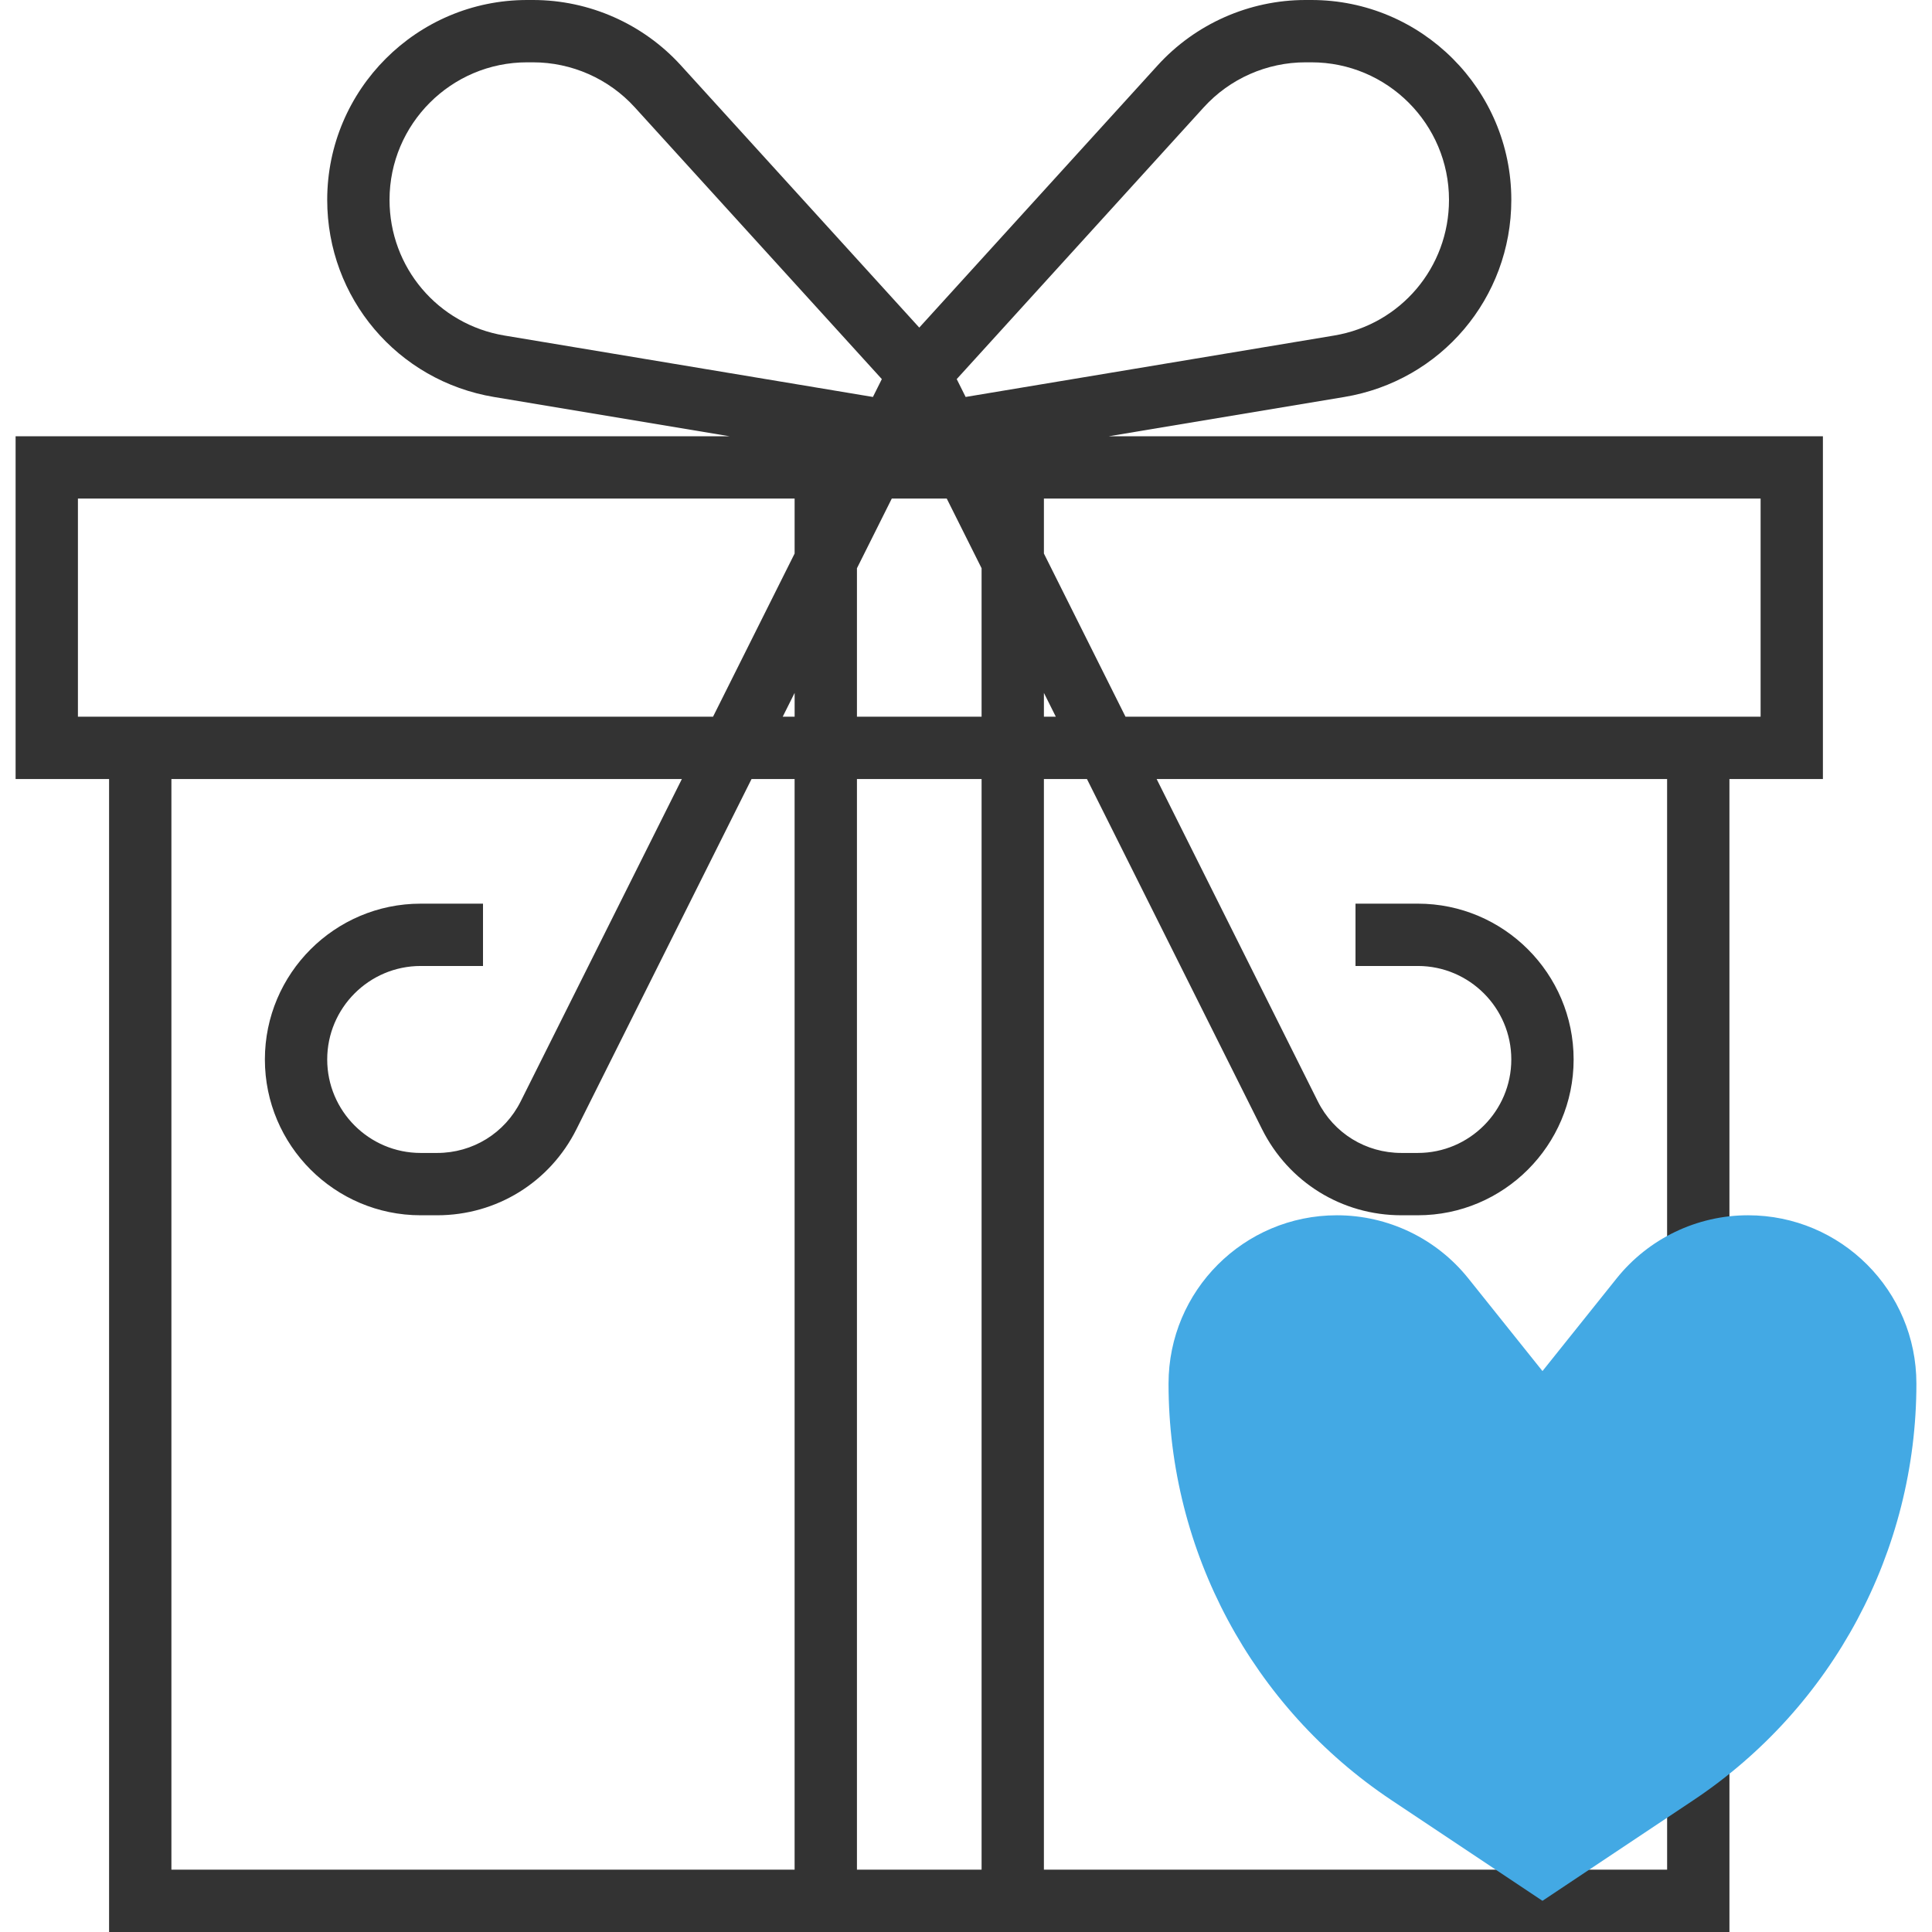 <?xml version="1.0" encoding="iso-8859-1"?>
<!-- Generator: Adobe Illustrator 19.0.0, SVG Export Plug-In . SVG Version: 6.00 Build 0)  -->
<svg version="1.1" id="Layer_1" xmlns="http://www.w3.org/2000/svg" xmlns:xlink="http://www.w3.org/1999/xlink" x="0px" y="0px"
	 viewBox="0 0 290.63 290.63" style="enable-background:new 0 0 290.63 290.63;" xml:space="preserve">
<g>
	<g>
		<path style="fill:#333333;" d="M274.222,65.625H166.794l35.428-5.906c14.559-2.423,25.125-14.897,25.125-29.653
			C227.347,13.486,213.861,0,197.281,0h-0.895c-8.452,0-16.561,3.586-22.247,9.839L138.285,49.28L102.43,9.839
			C96.744,3.586,88.639,0,80.183,0h-0.895c-16.58,0-30.066,13.486-30.066,30.066c0,14.756,10.566,27.23,25.12,29.658l35.428,5.906
			H2.347v51.563h14.062V290.63h103.125h37.5h103.125v-32.813h-9.375v23.438h-93.75V117.192h6.478l26.334,52.664
			c3.994,7.992,12.028,12.956,20.962,12.956h2.475c12.923,0,23.437-10.514,23.437-23.438s-10.514-23.438-23.437-23.438h-9.375v9.375
			h9.375c7.753,0,14.062,6.309,14.062,14.063s-6.309,14.063-14.062,14.063h-2.475c-5.362,0-10.181-2.977-12.577-7.772
			l-24.239-48.478h76.79v79.688h9.375v-79.688h14.062V65.625H274.222z M128.91,85.481L134.15,75h8.269l5.241,10.481v22.331h-18.75
			V85.481z M119.535,107.813h-1.791l1.791-3.581V107.813z M181.077,16.148c3.914-4.308,9.492-6.773,15.309-6.773h0.895
			c11.409,0,20.691,9.281,20.691,20.691c0,10.158-7.27,18.741-17.287,20.409l-55.425,9.239l-1.341-2.686L181.077,16.148z
			 M58.597,30.066c0-11.409,9.281-20.691,20.691-20.691h0.895c5.817,0,11.395,2.466,15.309,6.773l37.162,40.88l-1.341,2.686
			l-55.425-9.239C65.868,48.806,58.597,40.219,58.597,30.066z M11.722,107.813V75h107.812v8.269l-12.272,24.544H16.41
			C16.41,107.813,11.722,107.813,11.722,107.813z M25.785,281.25V117.188h76.79l-24.239,48.478
			c-2.395,4.795-7.214,7.772-12.577,7.772h-2.475c-7.753,0-14.062-6.309-14.062-14.063s6.309-14.063,14.062-14.063h9.375v-9.375
			h-9.375c-12.923,0-23.437,10.514-23.437,23.438s10.514,23.438,23.437,23.438h2.475c8.934,0,16.969-4.964,20.962-12.956
			l26.334-52.669h6.478V281.25H25.785z M147.66,281.25h-18.75V117.188h18.75V281.25z M157.035,107.813v-3.581l1.791,3.581H157.035z
			 M264.847,107.813h-4.687h-90.853l-12.272-24.544V75h107.812V107.813z"/>
		<path style="fill:#43a9e4;" d="M262.958,182.813c-7.692,0-14.972,3.497-19.777,9.506l-11.147,13.931l-11.147-13.931
			c-4.805-6.009-12.084-9.506-19.777-9.506c-13.987,0-25.327,11.339-25.327,25.327l0,0c0,25.177,12.581,48.684,33.53,62.653
			l22.72,15.145l22.72-15.145c20.948-13.964,33.53-37.477,33.53-62.653l0,0C288.284,194.152,276.945,182.813,262.958,182.813z"/>
	</g>
</g>
<g>
</g>
<g>
</g>
<g>
</g>
<g>
</g>
<g>
</g>
<g>
</g>
<g>
</g>
<g>
</g>
<g>
</g>
<g>
</g>
<g>
</g>
<g>
</g>
<g>
</g>
<g>
</g>
<g>
</g>
</svg>
